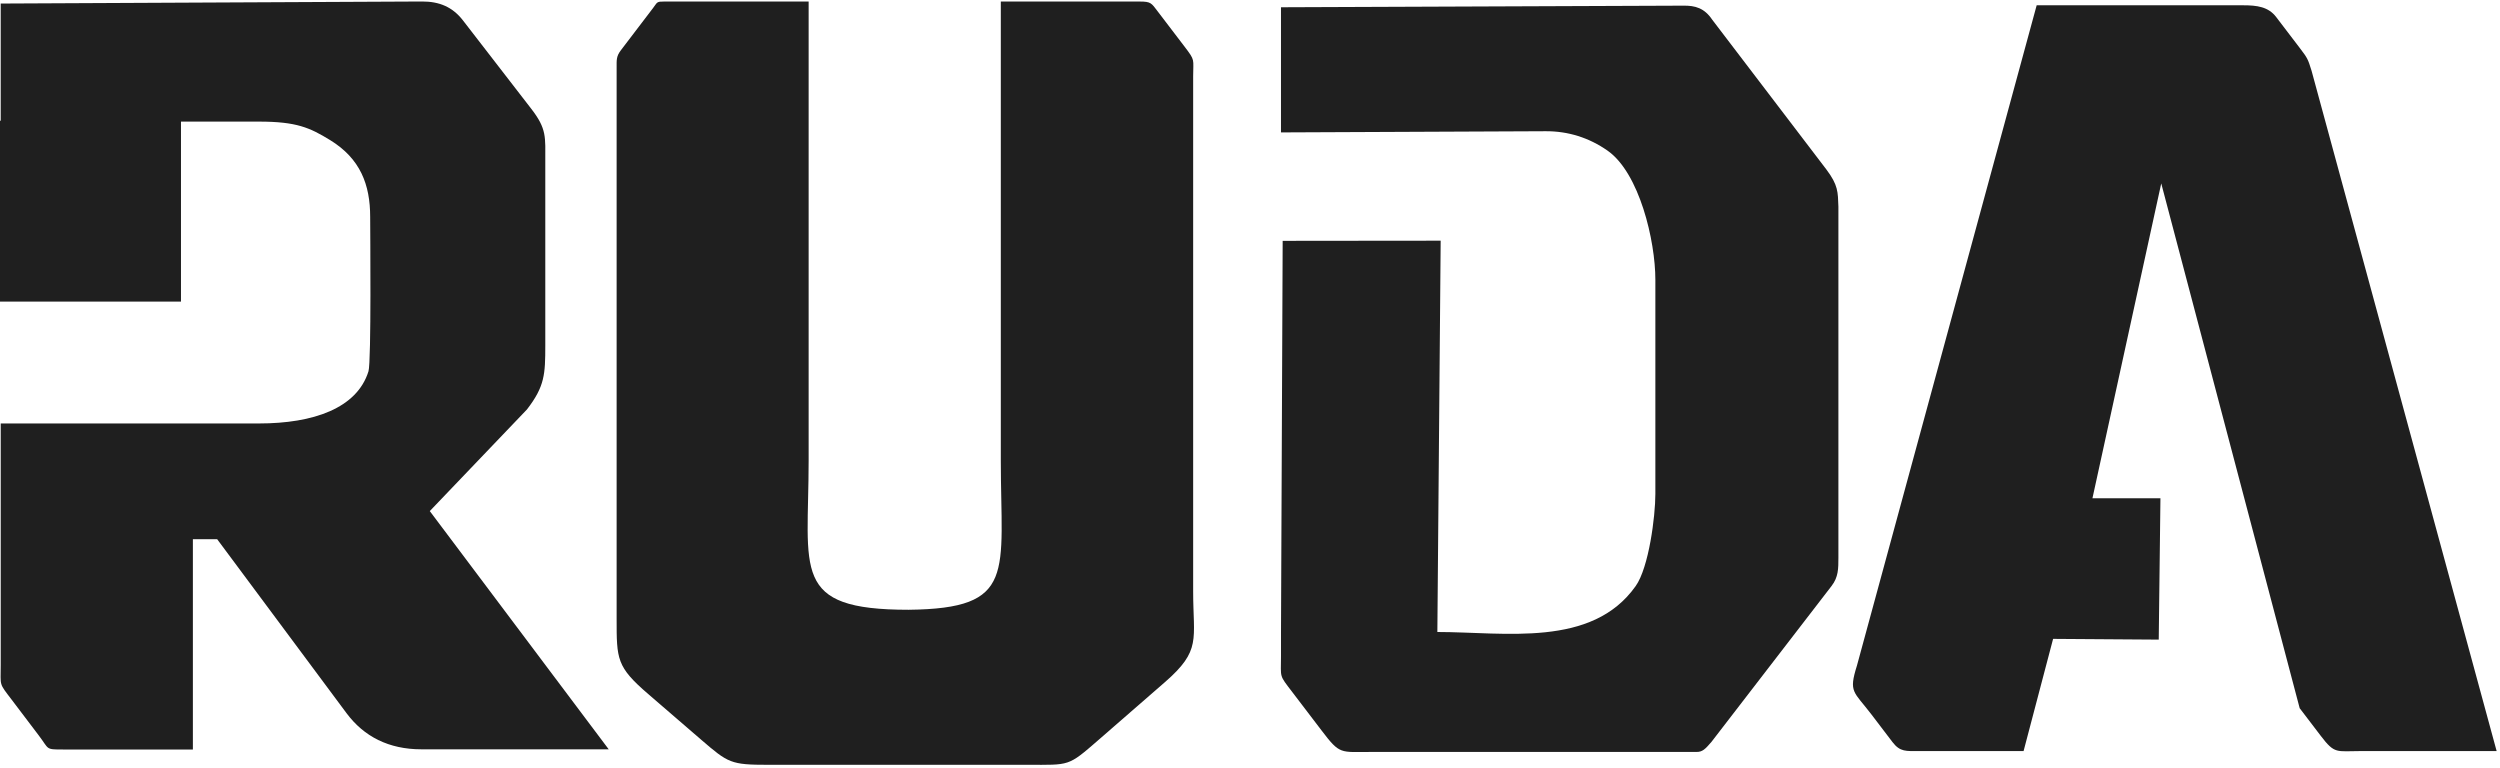 <svg width="495" height="152" viewBox="0 0 495 152" fill="none" xmlns="http://www.w3.org/2000/svg">
<path fill-rule="evenodd" clip-rule="evenodd" d="M35.835 24.087V59.712H0V23.908H0.139V0.702L83.554 0.297C86.973 0.279 89.607 1.378 91.659 4.033C96.176 9.875 100.687 15.717 105.201 21.555C108.285 25.551 107.968 27.095 107.968 32.032V68.447C107.964 74.073 107.872 76.496 104.331 81.079L85.099 101.194L120.524 148.364H83.425C77.004 148.364 72.064 145.851 68.608 141.204C60.073 129.727 51.538 118.244 43.003 106.768H38.191V148.401H12.447C8.936 148.401 9.783 148.389 7.668 145.607L2.346 138.585C-0.271 135.155 0.142 135.936 0.142 131.697V83.845H35.898H51.283C62.049 83.845 70.677 80.835 72.957 73.529C73.543 71.652 73.295 45.398 73.295 42.953C73.295 36.543 71.342 31.414 65.375 27.746C61.337 25.267 58.7 24.078 51.287 24.078H35.841L35.835 24.087Z" fill="#1F1F1F"/>
<path fill-rule="evenodd" clip-rule="evenodd" d="M253.637 26.217L306.046 25.982C310.5 25.963 314.624 27.26 318.294 29.826C324.595 34.232 327.762 47.642 327.762 55.401V97.822C327.762 102.215 326.478 112.346 323.867 116.039C315.186 128.309 297.931 125.135 284.597 125.135L285.252 47.657L280.007 47.66L253.968 47.688L253.637 125.132V129.951C253.637 134.311 253.197 133.524 255.888 137.05L261.679 144.645C265.349 149.471 265.319 148.885 271.571 148.885H335.831C337.105 148.922 337.638 148.304 338.856 146.912L362.657 116.014C364.001 114.266 364.004 112.593 364.004 110.413V40.926C363.902 38.021 363.965 36.668 361.625 33.559L339.018 3.899C337.472 1.593 335.645 1.09 333.329 1.12L253.634 1.438V26.21L253.637 26.217Z" fill="#1F1F1F"/>
<path fill-rule="evenodd" clip-rule="evenodd" d="M198.16 91.11V0.306H225.645C227.906 0.306 227.959 0.596 229.263 2.307L234.541 9.229C236.702 12.057 236.245 11.622 236.245 15.102V71.618V102.278C236.245 108.413 236.245 110.988 236.245 117.123C236.245 126.685 237.927 128.739 230.626 135.09L217.461 146.545C211.415 151.803 211.845 151.433 203.495 151.433C186.382 151.433 169.269 151.433 152.155 151.433C144.686 151.433 144.213 151.105 138.785 146.424L128.341 137.418C122.082 132.021 122.092 130.557 122.092 122.502V102.194V71.614V13.351C122.092 11.875 122.013 11.159 122.93 9.955L129.314 1.575C130.2 0.411 129.972 0.303 131.557 0.303H160.111V91.187C160.111 113.075 156.511 120.735 179.922 120.735C201.38 120.495 198.16 113.498 198.16 91.107V91.11Z" fill="#1F1F1F"/>
<path fill-rule="evenodd" clip-rule="evenodd" d="M455.332 140.206L427.926 36.317L414.304 98.656H427.767L427.43 126.645L406.514 126.497L400.669 148.709C393.154 148.709 387.475 148.709 379.962 148.709C377.434 148.709 376.226 148.913 374.727 146.952L370.563 141.484C367.022 136.84 365.993 137.149 367.674 131.795L403.261 1.047H444.162C446.853 1.047 449.127 1.331 450.679 3.369L455.375 9.529C456.887 11.514 456.96 11.665 457.691 14.015L494.334 148.712H467.395C462.616 148.712 462.295 149.352 459.538 145.733L455.328 140.212L455.332 140.206Z" fill="#1F1F1F"/>
</svg>
